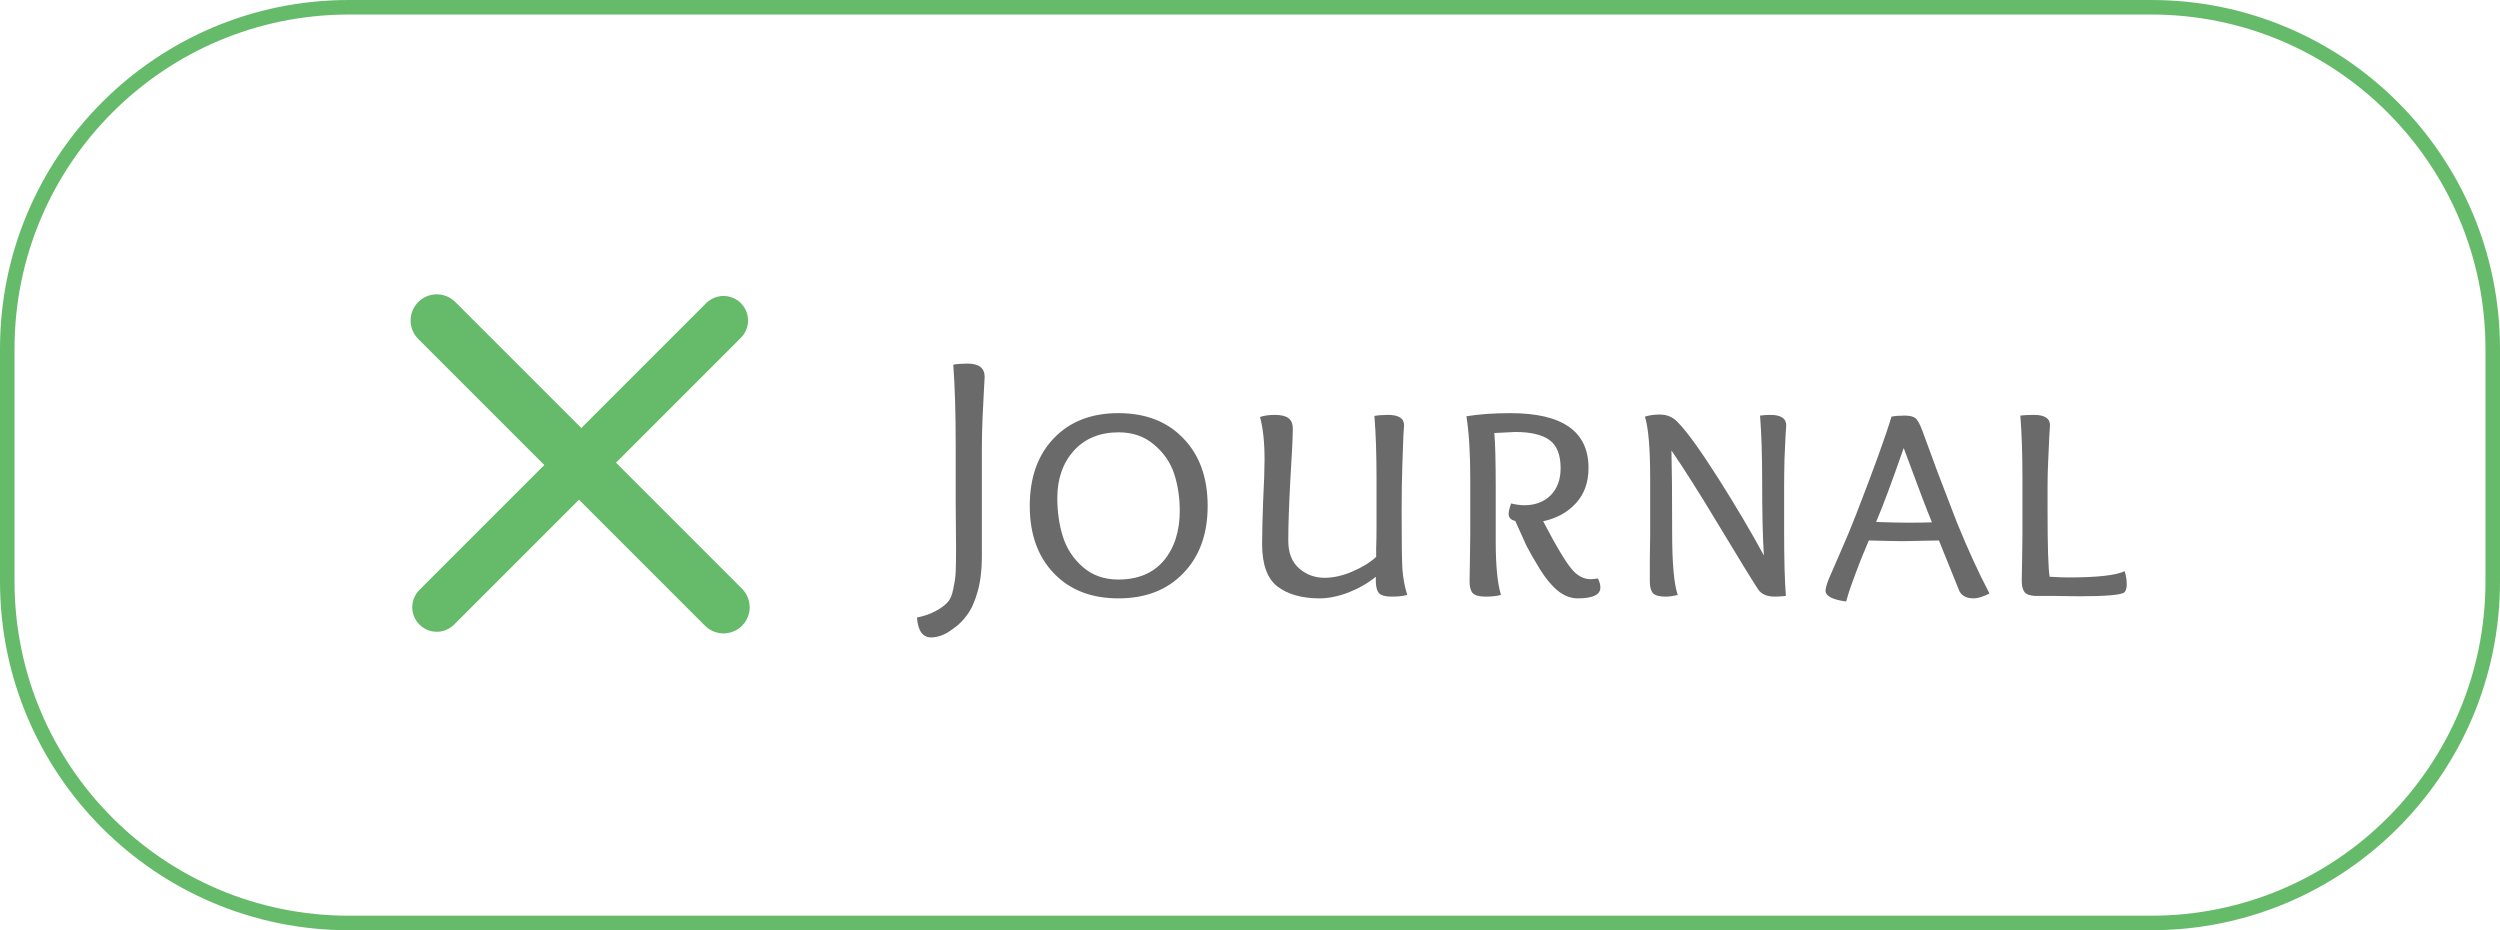 <svg width="172" height="64" viewBox="0 0 172 64" fill="none" xmlns="http://www.w3.org/2000/svg">
<path d="M0.5 24C0.5 11.021 11.021 0.5 24 0.5H148C160.979 0.5 171.5 11.021 171.5 24V40C171.5 52.979 160.979 63.5 148 63.5H24C11.021 63.5 0.5 52.979 0.5 40V24Z" stroke="#66BB6A"/>
<path d="M30.05 22.05L49.778 41.778" stroke="#66BB6A" stroke-width="3.6" stroke-linecap="round"/>
<path d="M30.05 41.778L49.778 22.05" stroke="#66BB6A" stroke-width="3.375" stroke-linecap="round"/>
<path d="M64.072 43.856C63.48 43.856 63.152 43.4 63.088 42.488C63.616 42.376 64.048 42.224 64.384 42.032C64.72 41.856 64.984 41.664 65.176 41.456C65.368 41.264 65.504 40.952 65.584 40.52C65.68 40.088 65.736 39.696 65.752 39.344C65.768 38.992 65.776 38.456 65.776 37.736C65.776 37.4 65.768 36.352 65.752 34.592C65.752 32.816 65.752 31.504 65.752 30.656C65.752 28.4 65.696 26.544 65.584 25.088C65.856 25.04 66.184 25.016 66.568 25.016C67.352 25.016 67.744 25.32 67.744 25.928C67.744 26.008 67.728 26.304 67.696 26.816C67.664 27.328 67.632 27.968 67.6 28.736C67.568 29.488 67.552 30.208 67.552 30.896V38.336C67.552 39.216 67.456 40 67.264 40.688C67.072 41.376 66.832 41.912 66.544 42.296C66.272 42.68 65.96 42.992 65.608 43.232C65.272 43.488 64.976 43.656 64.72 43.736C64.48 43.816 64.264 43.856 64.072 43.856ZM76.943 41.168C75.087 41.168 73.607 40.592 72.503 39.44C71.399 38.288 70.847 36.744 70.847 34.808C70.847 32.856 71.399 31.304 72.503 30.152C73.607 29 75.087 28.424 76.943 28.424C78.815 28.424 80.303 29 81.407 30.152C82.527 31.304 83.087 32.856 83.087 34.808C83.087 36.744 82.527 38.288 81.407 39.44C80.303 40.592 78.815 41.168 76.943 41.168ZM81.167 35.144C81.167 34.232 81.039 33.384 80.783 32.6C80.527 31.816 80.063 31.144 79.391 30.584C78.735 30.024 77.927 29.744 76.967 29.744C75.671 29.744 74.639 30.168 73.871 31.016C73.119 31.864 72.743 32.944 72.743 34.256C72.743 35.216 72.871 36.104 73.127 36.92C73.383 37.736 73.839 38.432 74.495 39.008C75.151 39.584 75.967 39.872 76.943 39.872C78.287 39.872 79.327 39.44 80.063 38.576C80.799 37.696 81.167 36.552 81.167 35.144ZM86.689 28.688C86.977 28.592 87.313 28.544 87.697 28.544C88.129 28.544 88.441 28.616 88.633 28.76C88.841 28.904 88.945 29.152 88.945 29.504C88.945 30.032 88.889 31.192 88.777 32.984C88.681 34.776 88.633 36.176 88.633 37.184C88.633 38.032 88.881 38.672 89.377 39.104C89.873 39.536 90.457 39.752 91.129 39.752C91.737 39.752 92.377 39.608 93.049 39.32C93.721 39.032 94.265 38.696 94.681 38.312C94.681 38.232 94.681 38.032 94.681 37.712C94.697 37.376 94.705 36.808 94.705 36.008C94.705 35.208 94.705 34.184 94.705 32.936C94.705 31.272 94.657 29.832 94.561 28.616C94.817 28.568 95.129 28.544 95.497 28.544C96.233 28.544 96.601 28.784 96.601 29.264C96.601 29.28 96.585 29.512 96.553 29.96C96.537 30.392 96.513 31.072 96.481 32C96.449 32.928 96.433 34 96.433 35.216C96.433 37.152 96.449 38.448 96.481 39.104C96.529 39.76 96.641 40.368 96.817 40.928C96.545 41.008 96.193 41.048 95.761 41.048C95.345 41.048 95.057 40.976 94.897 40.832C94.737 40.672 94.657 40.384 94.657 39.968V39.68C94.129 40.112 93.505 40.472 92.785 40.76C92.065 41.032 91.401 41.168 90.793 41.168C89.577 41.168 88.609 40.896 87.889 40.352C87.185 39.808 86.833 38.832 86.833 37.424C86.833 36.688 86.857 35.696 86.905 34.448C86.969 33.184 87.001 32.248 87.001 31.64C87.001 30.424 86.897 29.44 86.689 28.688ZM108.282 39.32C108.634 39.672 109.018 39.848 109.434 39.848C109.514 39.848 109.682 39.832 109.938 39.8C110.05 40.024 110.106 40.232 110.106 40.424C110.106 40.92 109.586 41.168 108.546 41.168C108.082 41.168 107.634 41 107.202 40.664C106.77 40.312 106.354 39.816 105.954 39.176C105.554 38.52 105.242 37.976 105.018 37.544C104.81 37.096 104.554 36.528 104.25 35.84C103.946 35.776 103.794 35.616 103.794 35.36C103.794 35.2 103.85 34.96 103.962 34.64C104.314 34.72 104.618 34.76 104.874 34.76C105.61 34.76 106.21 34.536 106.674 34.088C107.138 33.624 107.37 33 107.37 32.216C107.37 31.288 107.114 30.64 106.602 30.272C106.09 29.904 105.306 29.72 104.25 29.72C104.154 29.72 103.674 29.744 102.81 29.792C102.874 30.528 102.906 31.784 102.906 33.56V37.256C102.906 38.92 103.026 40.144 103.266 40.928C102.994 41.008 102.642 41.048 102.21 41.048C101.778 41.048 101.482 40.968 101.322 40.808C101.178 40.648 101.106 40.376 101.106 39.992C101.106 39.8 101.114 39.312 101.13 38.528C101.146 37.744 101.154 37.128 101.154 36.68V32.936C101.154 31.176 101.066 29.744 100.89 28.64C101.754 28.496 102.762 28.424 103.914 28.424C107.498 28.424 109.29 29.68 109.29 32.192C109.29 33.184 109.002 33.992 108.426 34.616C107.866 35.24 107.114 35.656 106.17 35.864C107.146 37.736 107.85 38.888 108.282 39.32ZM122.868 41C122.548 41.032 122.3 41.048 122.124 41.048C121.58 41.048 121.196 40.888 120.972 40.568C120.492 39.832 119.588 38.36 118.26 36.152C116.932 33.944 115.844 32.224 114.996 30.992C115.028 32.192 115.044 34.08 115.044 36.656C115.044 38.768 115.172 40.192 115.428 40.928C115.14 41.008 114.86 41.048 114.588 41.048C114.156 41.048 113.868 40.968 113.724 40.808C113.58 40.648 113.508 40.376 113.508 39.992C113.508 39.8 113.508 39.312 113.508 38.528C113.524 37.744 113.532 37.128 113.532 36.68V32.936C113.532 30.856 113.412 29.432 113.172 28.664C113.46 28.568 113.804 28.52 114.204 28.52C114.7 28.52 115.116 28.704 115.452 29.072C116.076 29.712 116.988 30.976 118.188 32.864C119.388 34.752 120.444 36.536 121.356 38.216C121.276 37.064 121.236 35.344 121.236 33.056C121.236 31.328 121.188 29.84 121.092 28.592C121.348 28.56 121.58 28.544 121.788 28.544C122.524 28.544 122.892 28.784 122.892 29.264C122.892 29.328 122.876 29.576 122.844 30.008C122.828 30.44 122.804 30.976 122.772 31.616C122.756 32.256 122.748 32.864 122.748 33.44V36.656C122.748 38.528 122.788 39.976 122.868 41ZM132.918 35.936C132.614 35.216 131.966 33.512 130.974 30.824C130.174 33.128 129.542 34.824 129.078 35.912C130.038 35.944 130.774 35.96 131.286 35.96C132.038 35.96 132.582 35.952 132.918 35.936ZM130.902 37.232C130.566 37.232 129.79 37.216 128.574 37.184C128.494 37.376 128.318 37.8 128.046 38.456C127.79 39.112 127.582 39.664 127.422 40.112C127.262 40.544 127.126 40.968 127.014 41.384C126.07 41.256 125.598 41.008 125.598 40.64C125.598 40.48 125.67 40.216 125.814 39.848C125.974 39.48 126.238 38.872 126.606 38.024C126.99 37.16 127.35 36.296 127.686 35.432C128.934 32.216 129.75 29.96 130.134 28.664C130.39 28.616 130.686 28.592 131.022 28.592C131.374 28.592 131.622 28.648 131.766 28.76C131.91 28.856 132.07 29.136 132.246 29.6C132.374 29.936 132.718 30.872 133.278 32.408C133.854 33.928 134.302 35.096 134.622 35.912C135.39 37.8 136.142 39.44 136.878 40.832C136.43 41.056 136.07 41.168 135.798 41.168C135.318 41.168 134.99 41.008 134.814 40.688C134.718 40.464 134.246 39.296 133.398 37.184C132.022 37.216 131.19 37.232 130.902 37.232ZM139.144 36.824V32.936C139.144 31.272 139.096 29.824 139 28.592C139.256 28.56 139.568 28.544 139.936 28.544C140.672 28.544 141.04 28.784 141.04 29.264C141.04 29.328 141.024 29.576 140.992 30.008C140.976 30.44 140.952 30.976 140.92 31.616C140.888 32.256 140.872 32.864 140.872 33.44V35.096C140.872 37.624 140.92 39.152 141.016 39.68C141.56 39.712 141.984 39.728 142.288 39.728C144.288 39.728 145.584 39.584 146.176 39.296C146.272 39.6 146.32 39.904 146.32 40.208C146.32 40.464 146.264 40.648 146.152 40.76C145.912 40.936 144.88 41.024 143.056 41.024C142.704 41.024 142.12 41.016 141.304 41C140.504 41 140.08 41 140.032 41C139.664 40.984 139.416 40.896 139.288 40.736C139.16 40.576 139.096 40.312 139.096 39.944C139.096 39.752 139.104 39.296 139.12 38.576C139.136 37.856 139.144 37.272 139.144 36.824Z" fill="#6A6A6A"/>
</svg>
